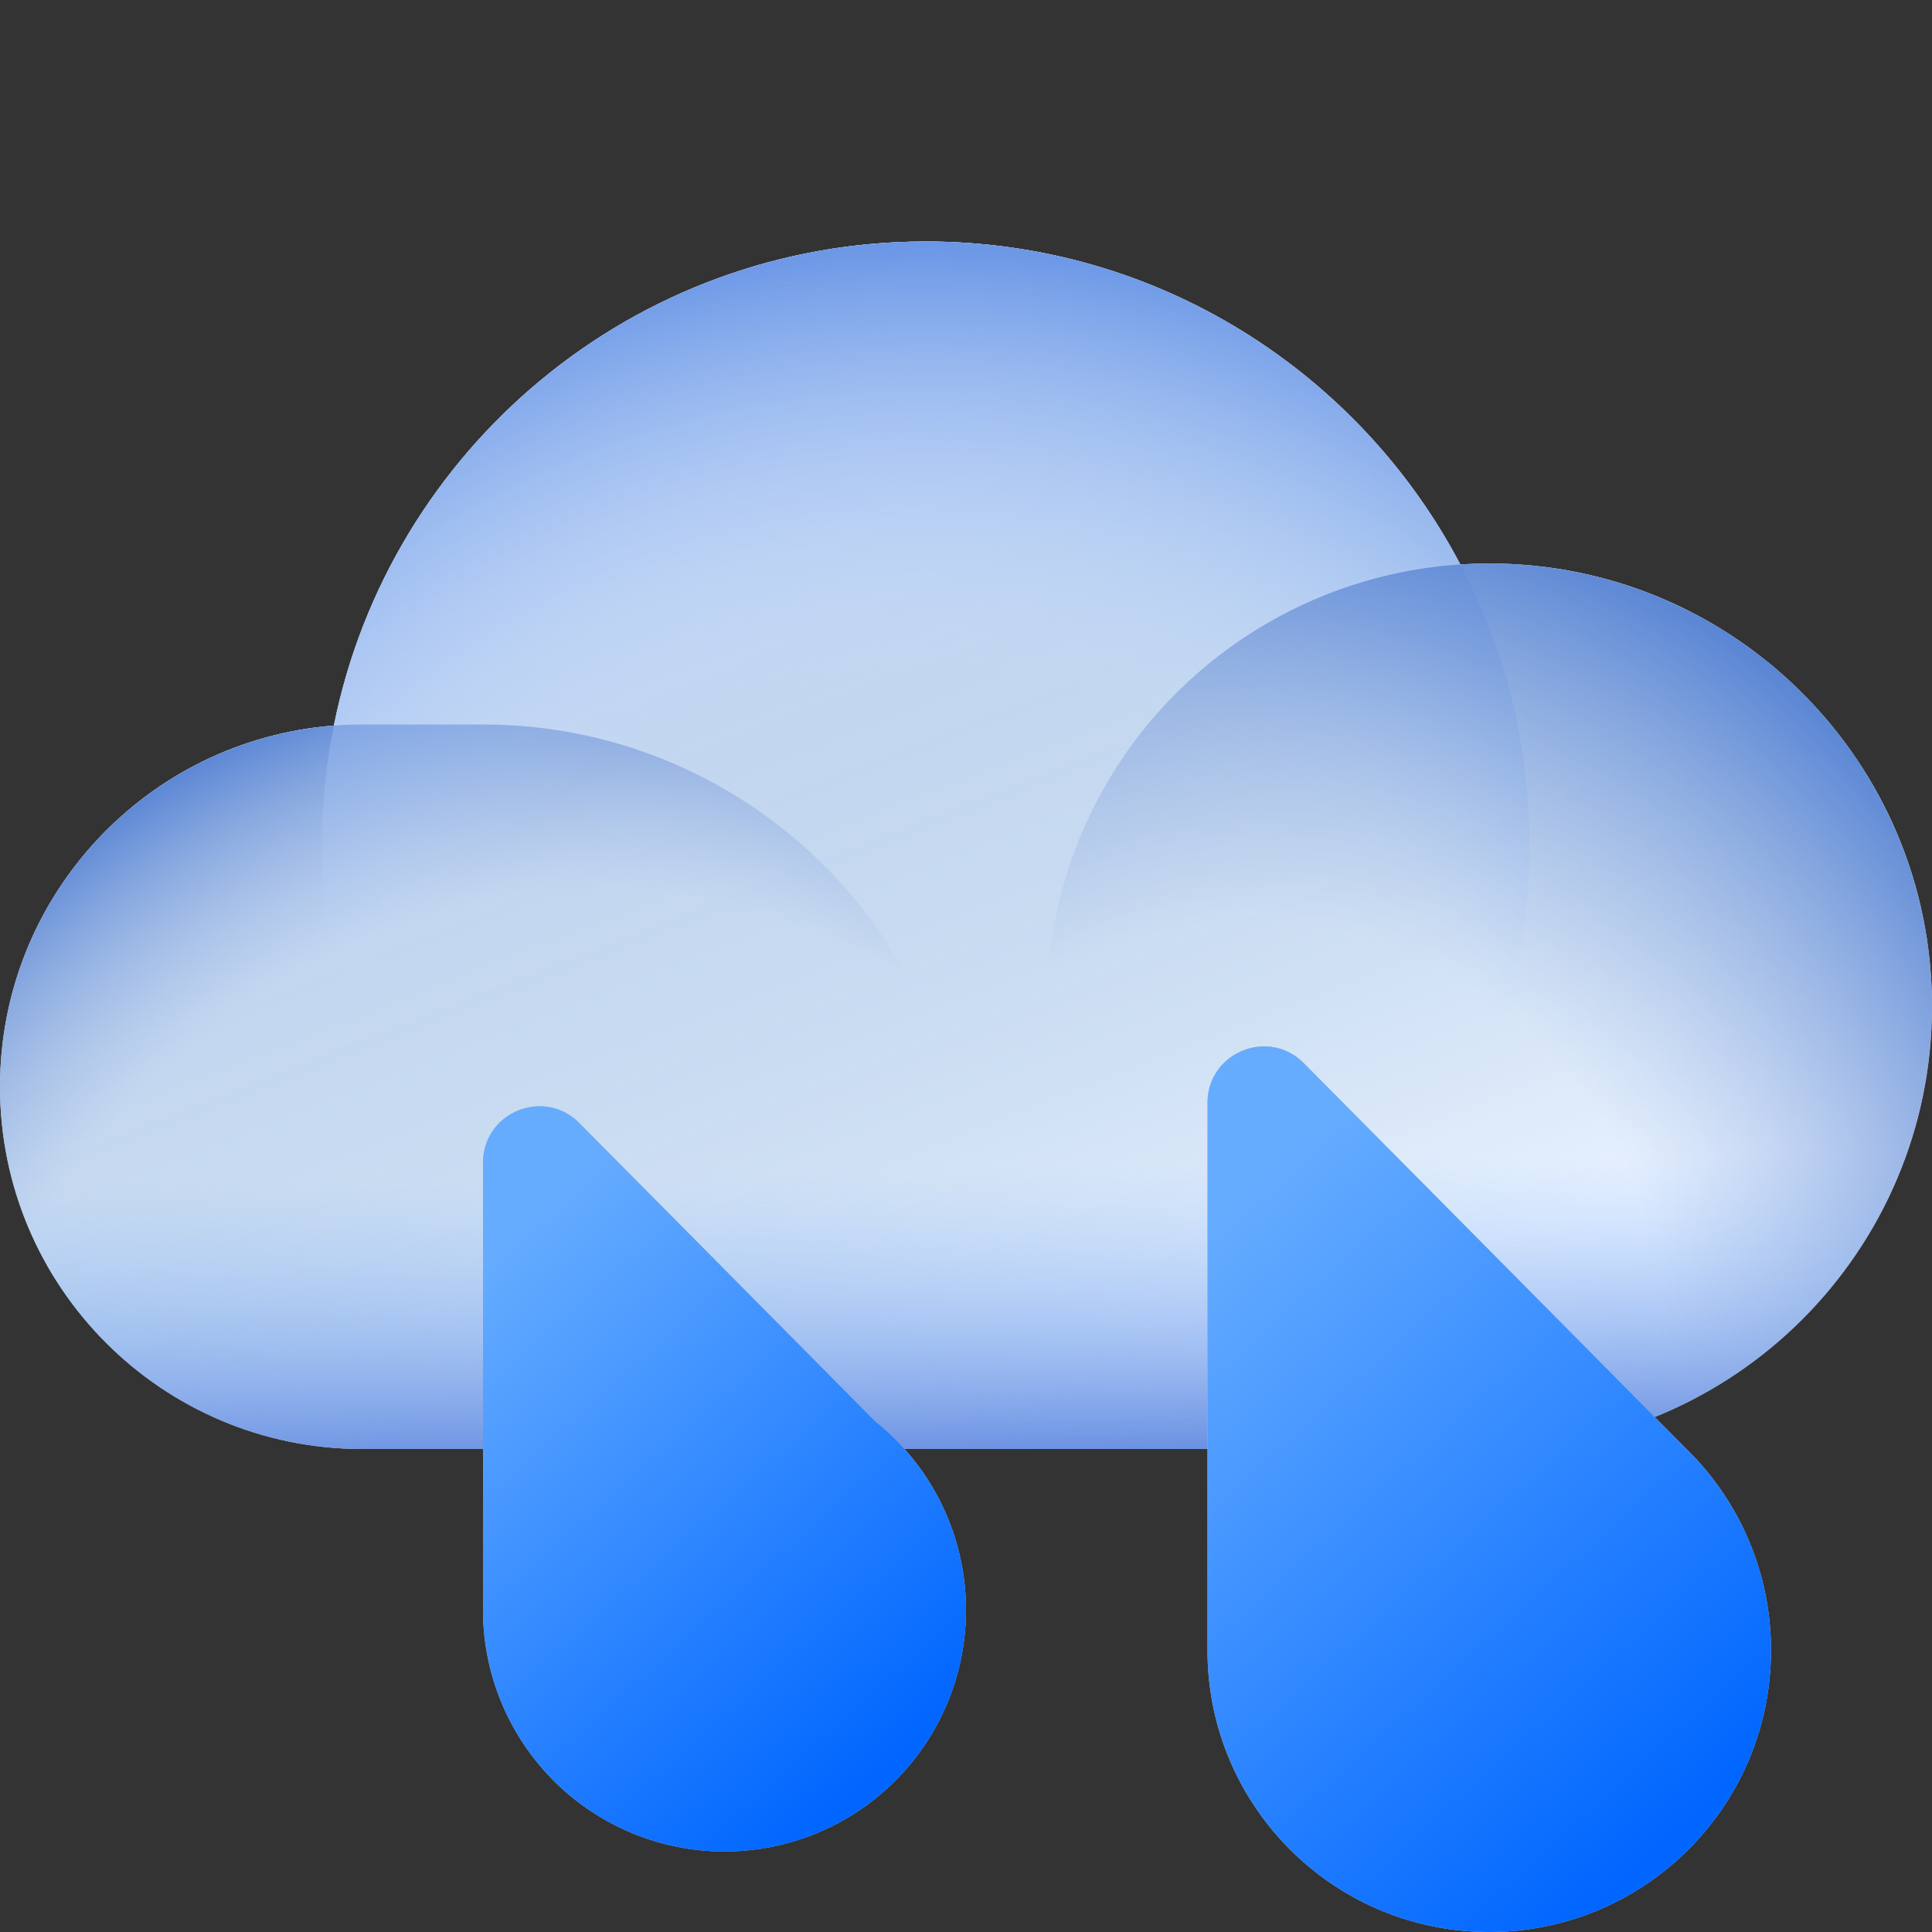 <svg xmlns="http://www.w3.org/2000/svg" fill="none" viewBox="0 0 72 72"><rect x="0" y="0" width="72" height="72" fill="#333333" stroke="none"/><path fill="#E7F1FF" fill-rule="evenodd" d="M13.5 54h42C64.613 54 72 46.613 72 37.5S64.613 21 55.5 21c-.362 0-.72.012-1.077.035C50.657 13.879 43.148 9 34.5 9c-10.9 0-19.99 7.75-22.058 18.04C5.48 27.58 0 33.4 0 40.5 0 47.956 6.044 54 13.5 54Z" clip-rule="evenodd"/><path fill="url(#a)" fill-rule="evenodd" d="M13.5 54h42C64.613 54 72 46.613 72 37.5S64.613 21 55.5 21c-.362 0-.72.012-1.077.035C50.657 13.879 43.148 9 34.5 9c-10.9 0-19.99 7.75-22.058 18.04C5.48 27.58 0 33.4 0 40.5 0 47.956 6.044 54 13.5 54Z" clip-rule="evenodd"/><path fill="url(#b)" fill-rule="evenodd" d="M13.5 54h42C64.613 54 72 46.613 72 37.5S64.613 21 55.5 21c-.362 0-.72.012-1.077.035C50.657 13.879 43.148 9 34.5 9c-10.9 0-19.99 7.75-22.058 18.04C5.48 27.58 0 33.4 0 40.5 0 47.956 6.044 54 13.5 54Z" clip-rule="evenodd"/><path fill="url(#c)" d="M0 40.5C0 33.044 6.044 27 13.5 27H18c9.941 0 18 8.059 18 18v9H13.5C6.044 54 0 47.956 0 40.5Z"/><path fill="url(#d)" d="M12 31.5C12 19.074 22.074 9 34.5 9S57 19.074 57 31.5 46.926 54 34.5 54 12 43.926 12 31.5Z"/><circle cx="55.5" cy="37.5" r="16.5" fill="url(#e)"/><path fill="#C4C4C4" fill-rule="evenodd" d="M45 61.5V41.1c0-1.875 2.27-2.81 3.591-1.478l14.25 14.371A10.469 10.469 0 0 1 66 61.5C66 67.3 61.299 72 55.5 72S45 67.3 45 61.5Z" clip-rule="evenodd"/><path fill="url(#f)" fill-rule="evenodd" d="M45 61.5V41.1c0-1.875 2.27-2.81 3.591-1.478l14.25 14.371A10.469 10.469 0 0 1 66 61.5C66 67.3 61.299 72 55.5 72S45 67.3 45 61.5Z" clip-rule="evenodd"/><path fill="#C4C4C4" fill-rule="evenodd" d="M18 59.441v-16.11c0-1.875 2.27-2.81 3.591-1.479l11.007 11.1a9 9 0 1 1-14.58 6.481l-.018.008Z" clip-rule="evenodd"/><path fill="url(#g)" fill-rule="evenodd" d="M18 59.441v-16.11c0-1.875 2.27-2.81 3.591-1.479l11.007 11.1a9 9 0 1 1-14.58 6.481l-.018.008Z" clip-rule="evenodd"/><defs><linearGradient id="a" x1="22.5" x2="36" y1="19.5" y2="54" gradientUnits="userSpaceOnUse"><stop stop-color="#C6D8F5"/><stop offset="1" stop-color="#89AFD1" stop-opacity="0"/></linearGradient><linearGradient id="b" x1="32.1" x2="31.154" y1="55.593" y2="9" gradientUnits="userSpaceOnUse"><stop stop-color="#547DDA"/><stop offset=".257" stop-color="#93C2FF" stop-opacity="0"/></linearGradient><linearGradient id="f" x1="60.751" x2="41.783" y1="69.823" y2="48.919" gradientUnits="userSpaceOnUse"><stop stop-color="#06F"/><stop offset="1" stop-color="#65ACFF"/></linearGradient><linearGradient id="g" x1="31.501" x2="15.569" y1="67.168" y2="49.285" gradientUnits="userSpaceOnUse"><stop stop-color="#06F"/><stop offset="1" stop-color="#65ACFF"/></linearGradient><radialGradient id="c" cx="0" cy="0" r="1" gradientTransform="matrix(-17.5 -22.5 26.038 -20.252 19.5 54)" gradientUnits="userSpaceOnUse"><stop offset=".684" stop-color="#8FABDD" stop-opacity="0"/><stop offset="1" stop-color="#5582D3"/></radialGradient><radialGradient id="d" cx="0" cy="0" r="1" gradientTransform="rotate(-90 42 7.5) scale(40.5)" gradientUnits="userSpaceOnUse"><stop offset=".599" stop-color="#C7DFFF" stop-opacity="0"/><stop offset="1" stop-color="#6B97E6"/></radialGradient><radialGradient id="e" cx="0" cy="0" r="1" gradientTransform="rotate(-56.31 69.69 -18.83) scale(31.729)" gradientUnits="userSpaceOnUse"><stop offset=".478" stop-color="#8FABDD" stop-opacity="0"/><stop offset="1" stop-color="#5582D3"/></radialGradient></defs></svg>